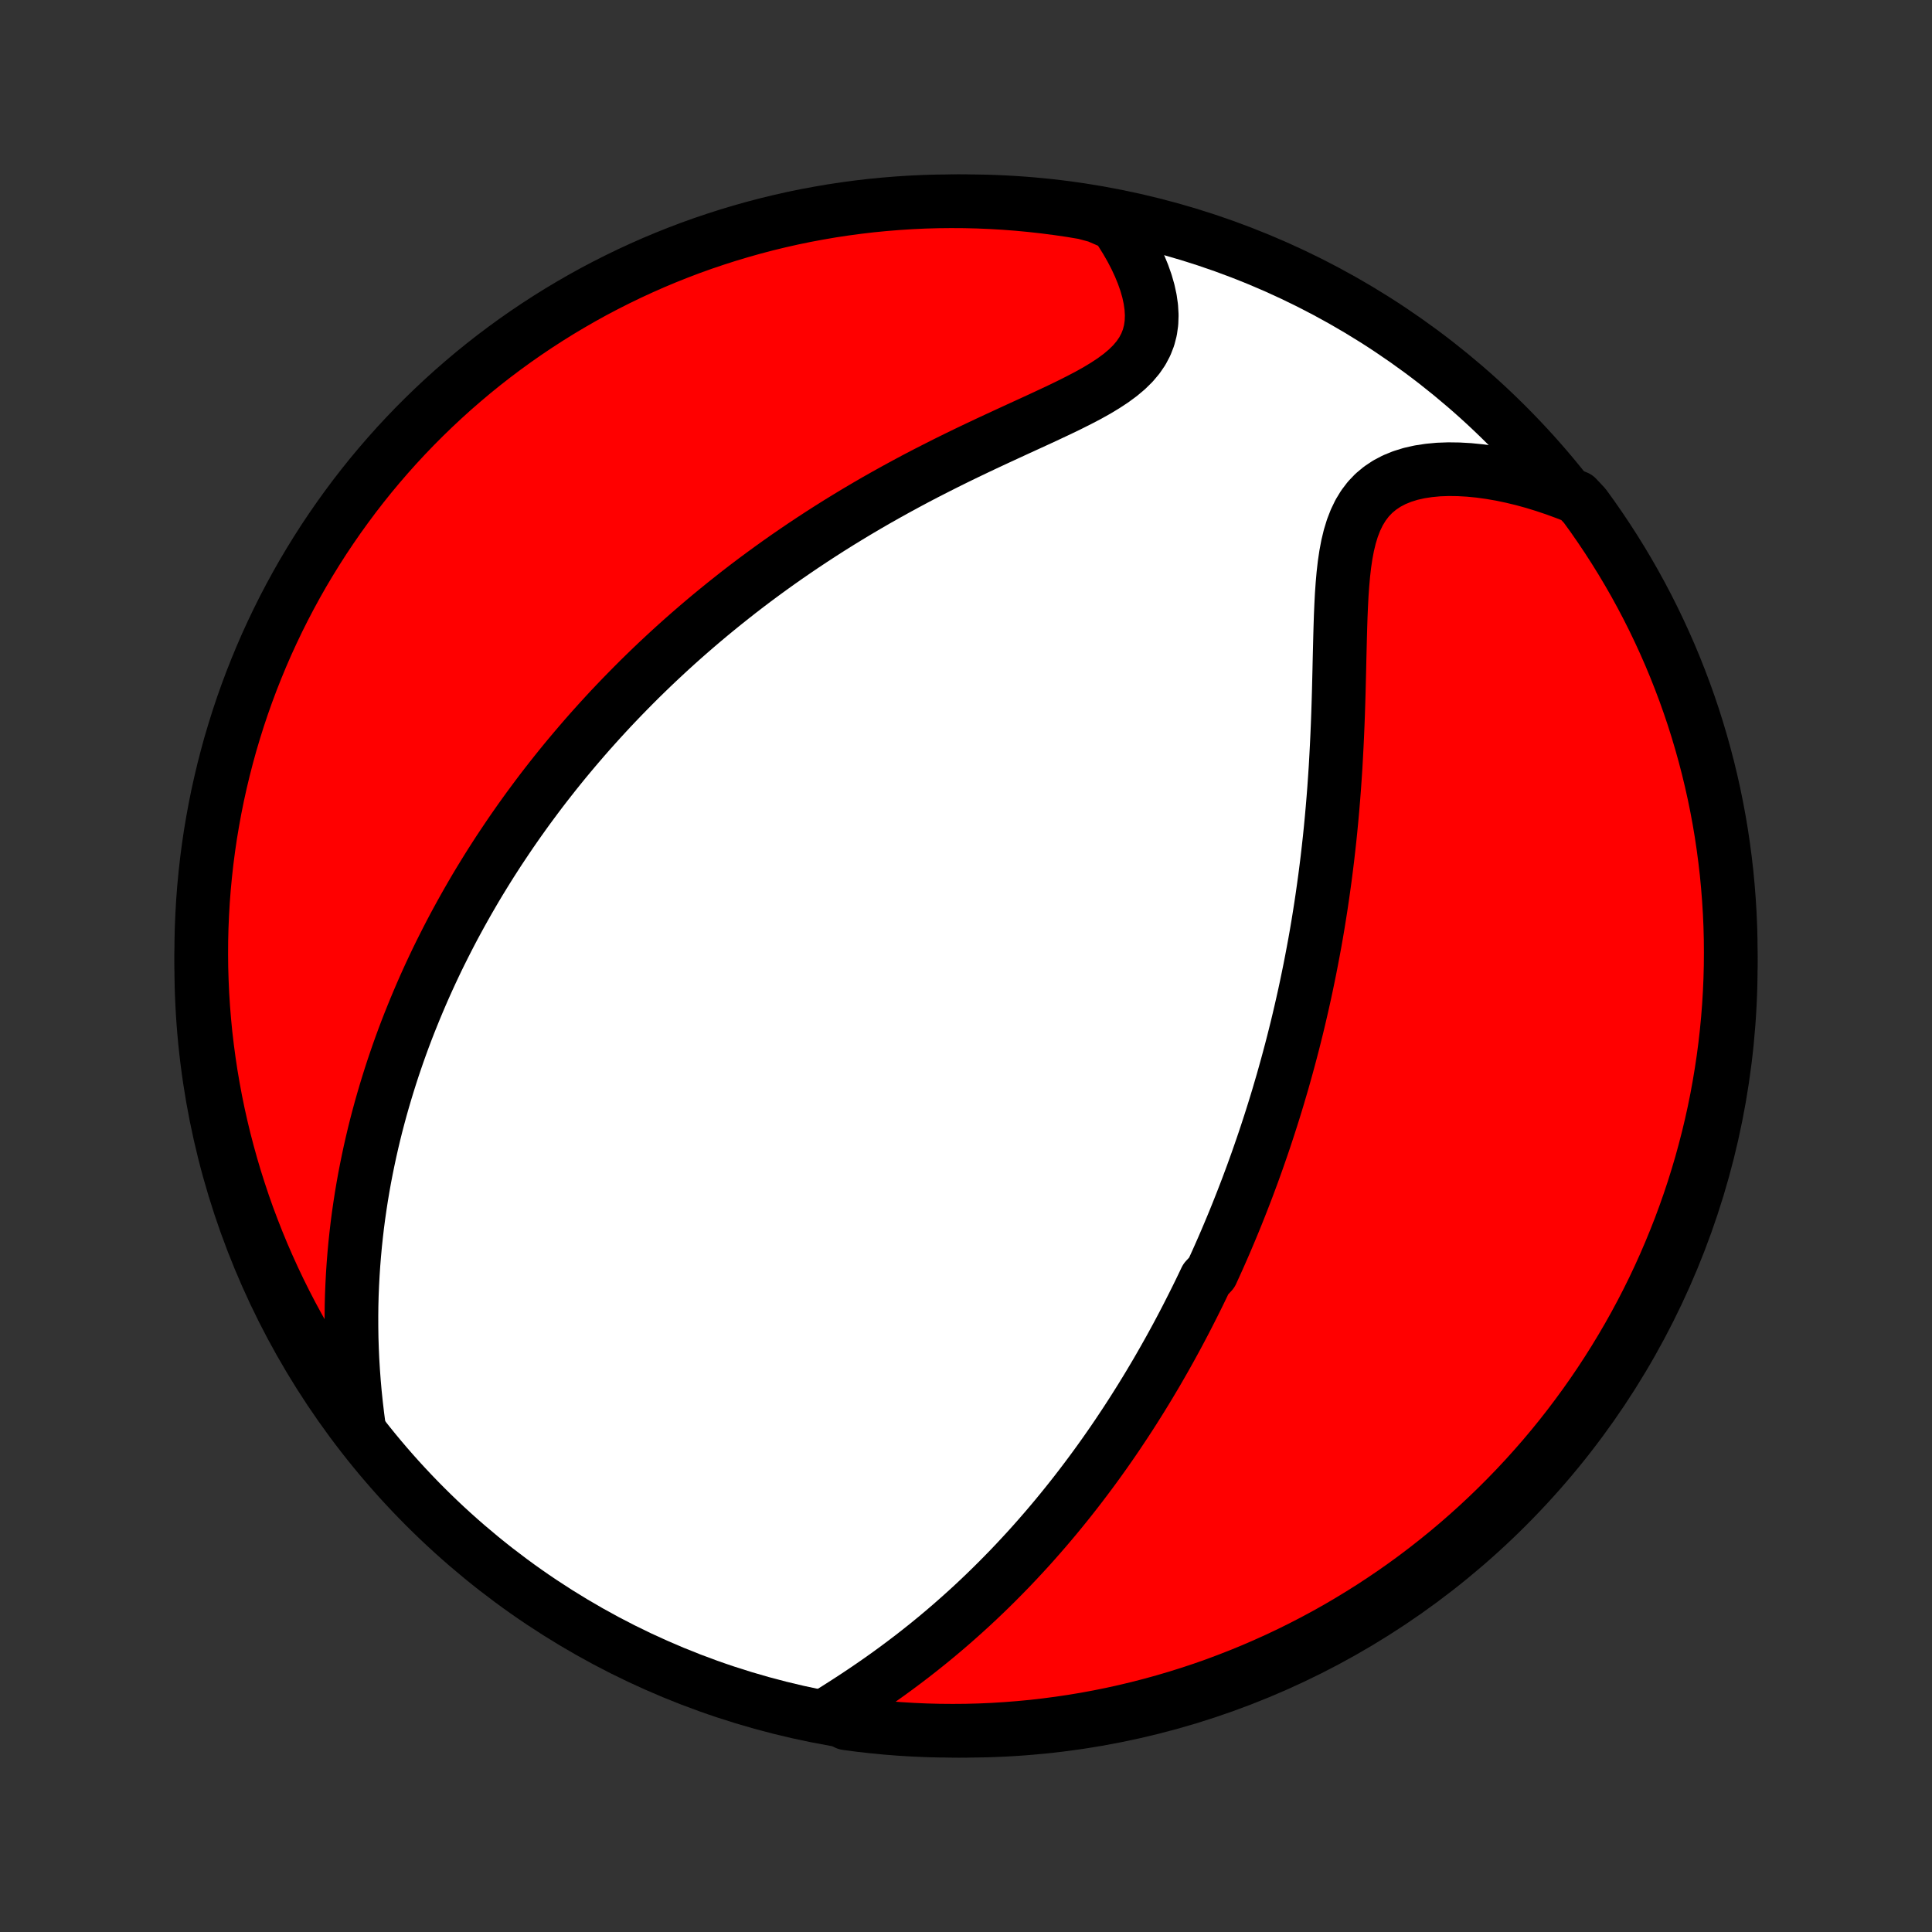 <?xml version="1.0" encoding="utf-8" standalone="no"?>
<!DOCTYPE svg PUBLIC "-//W3C//DTD SVG 1.1//EN"
  "http://www.w3.org/Graphics/SVG/1.1/DTD/svg11.dtd">
<!-- Created with matplotlib (http://matplotlib.org/) -->
<svg height="72pt" version="1.1" viewBox="0 0 72 72" width="72pt" xmlns="http://www.w3.org/2000/svg" xmlns:xlink="http://www.w3.org/1999/xlink">
 <rect x="0" y="0" width="72" height="72" fill="#333333" stroke="none"/>
 <defs>
  <style type="text/css">
*{stroke-linecap:butt;stroke-linejoin:round;}
  </style>
 </defs>
 <g id="figure_1">
  <g id="patch_1">
   <path d="
M0 72
L72 72
L72 0
L0 0
z
" style="fill:none;"/>
  </g>
  <g id="axes_1">
   <g id="PatchCollection_1">
    <defs>
     <path d="
M36 -7.5
C43.558 -7.5 50.808 -10.503 56.153 -15.848
C61.497 -21.192 64.5 -28.442 64.5 -36
C64.5 -43.558 61.497 -50.808 56.153 -56.153
C50.808 -61.497 43.558 -64.5 36 -64.5
C28.442 -64.5 21.192 -61.497 15.848 -56.153
C10.503 -50.808 7.5 -43.558 7.5 -36
C7.5 -28.442 10.503 -21.192 15.848 -15.848
C21.192 -10.503 28.442 -7.5 36 -7.5
z
" id="C0_0_a811fe30f3"/>
     <path d="
M30.931 -8.166
L31.248 -8.365
L31.565 -8.568
L31.88 -8.773
L32.194 -8.982
L32.504 -9.193
L32.812 -9.407
L33.117 -9.624
L33.417 -9.843
L33.714 -10.065
L34.007 -10.288
L34.296 -10.514
L34.58 -10.741
L34.86 -10.97
L35.135 -11.2
L35.406 -11.432
L35.672 -11.665
L35.934 -11.899
L36.191 -12.133
L36.444 -12.369
L36.692 -12.605
L36.936 -12.842
L37.175 -13.079
L37.41 -13.317
L37.641 -13.554
L37.867 -13.792
L38.089 -14.03
L38.308 -14.268
L38.522 -14.506
L38.732 -14.744
L38.939 -14.982
L39.142 -15.22
L39.341 -15.457
L39.536 -15.694
L39.728 -15.931
L39.917 -16.168
L40.102 -16.404
L40.284 -16.64
L40.463 -16.876
L40.639 -17.111
L40.812 -17.346
L40.982 -17.581
L41.149 -17.815
L41.313 -18.049
L41.475 -18.283
L41.634 -18.516
L41.79 -18.75
L41.944 -18.982
L42.096 -19.215
L42.245 -19.447
L42.392 -19.68
L42.537 -19.912
L42.679 -20.143
L42.82 -20.375
L42.958 -20.607
L43.095 -20.838
L43.229 -21.07
L43.362 -21.302
L43.493 -21.534
L43.622 -21.765
L43.749 -21.997
L43.875 -22.229
L43.999 -22.462
L44.121 -22.694
L44.242 -22.927
L44.361 -23.161
L44.479 -23.394
L44.596 -23.629
L44.711 -23.863
L44.825 -24.099
L44.937 -24.334
L45.158 -24.571
L45.266 -24.808
L45.374 -25.046
L45.48 -25.285
L45.585 -25.524
L45.689 -25.765
L45.791 -26.006
L45.893 -26.249
L45.994 -26.493
L46.093 -26.737
L46.191 -26.983
L46.289 -27.231
L46.385 -27.479
L46.481 -27.729
L46.575 -27.981
L46.669 -28.234
L46.761 -28.488
L46.853 -28.745
L46.943 -29.003
L47.033 -29.262
L47.122 -29.524
L47.209 -29.787
L47.296 -30.053
L47.382 -30.32
L47.467 -30.59
L47.551 -30.862
L47.634 -31.136
L47.715 -31.412
L47.797 -31.691
L47.876 -31.972
L47.955 -32.256
L48.033 -32.543
L48.11 -32.832
L48.186 -33.124
L48.26 -33.418
L48.334 -33.716
L48.406 -34.016
L48.477 -34.32
L48.547 -34.627
L48.616 -34.936
L48.683 -35.249
L48.749 -35.566
L48.814 -35.885
L48.877 -36.208
L48.939 -36.535
L49 -36.864
L49.059 -37.198
L49.116 -37.535
L49.171 -37.875
L49.225 -38.219
L49.277 -38.567
L49.327 -38.919
L49.376 -39.274
L49.422 -39.632
L49.467 -39.995
L49.509 -40.361
L49.55 -40.73
L49.588 -41.103
L49.624 -41.479
L49.658 -41.859
L49.69 -42.242
L49.72 -42.629
L49.747 -43.018
L49.773 -43.41
L49.795 -43.805
L49.816 -44.202
L49.835 -44.602
L49.852 -45.004
L49.867 -45.407
L49.88 -45.812
L49.892 -46.218
L49.902 -46.625
L49.912 -47.032
L49.921 -47.438
L49.931 -47.844
L49.941 -48.248
L49.952 -48.649
L49.965 -49.048
L49.982 -49.443
L50.002 -49.833
L50.029 -50.217
L50.062 -50.593
L50.104 -50.961
L50.157 -51.319
L50.222 -51.665
L50.302 -51.997
L50.399 -52.315
L50.515 -52.615
L50.651 -52.897
L50.81 -53.158
L50.992 -53.398
L51.199 -53.615
L51.429 -53.807
L51.682 -53.976
L51.958 -54.121
L52.255 -54.242
L52.57 -54.34
L52.903 -54.415
L53.25 -54.468
L53.61 -54.502
L53.981 -54.515
L54.361 -54.51
L54.748 -54.488
L55.142 -54.449
L55.539 -54.394
L55.94 -54.325
L56.343 -54.24
L56.746 -54.143
L57.15 -54.032
L57.553 -53.908
L57.955 -53.773
L58.355 -53.626
L58.76 -53.468
L59.056 -53.153
L59.345 -52.754
L59.626 -52.349
L59.901 -51.939
L60.168 -51.524
L60.428 -51.105
L60.681 -50.68
L60.926 -50.252
L61.163 -49.819
L61.393 -49.382
L61.615 -48.941
L61.829 -48.495
L62.035 -48.047
L62.234 -47.594
L62.424 -47.138
L62.606 -46.678
L62.781 -46.215
L62.947 -45.749
L63.105 -45.281
L63.254 -44.809
L63.395 -44.335
L63.528 -43.858
L63.653 -43.378
L63.769 -42.897
L63.877 -42.413
L63.976 -41.928
L64.067 -41.44
L64.149 -40.951
L64.222 -40.46
L64.287 -39.968
L64.344 -39.475
L64.391 -38.981
L64.43 -38.486
L64.461 -37.99
L64.483 -37.494
L64.496 -36.997
L64.5 -36.499
L64.496 -36.002
L64.483 -35.505
L64.461 -35.007
L64.431 -34.511
L64.392 -34.014
L64.344 -33.518
L64.288 -33.023
L64.223 -32.529
L64.149 -32.036
L64.067 -31.544
L63.977 -31.053
L63.878 -30.564
L63.77 -30.076
L63.654 -29.591
L63.529 -29.107
L63.397 -28.626
L63.255 -28.146
L63.106 -27.669
L62.948 -27.195
L62.782 -26.723
L62.608 -26.254
L62.425 -25.788
L62.235 -25.326
L62.037 -24.866
L61.831 -24.41
L61.617 -23.957
L61.395 -23.508
L61.165 -23.063
L60.928 -22.622
L60.683 -22.185
L60.43 -21.752
L60.17 -21.323
L59.903 -20.899
L59.629 -20.48
L59.347 -20.065
L59.058 -19.655
L58.762 -19.25
L58.46 -18.85
L58.15 -18.455
L57.834 -18.066
L57.511 -17.682
L57.181 -17.304
L56.845 -16.931
L56.503 -16.565
L56.154 -16.204
L55.799 -15.849
L55.438 -15.5
L55.072 -15.158
L54.699 -14.822
L54.321 -14.492
L53.937 -14.169
L53.548 -13.853
L53.153 -13.543
L52.754 -13.24
L52.349 -12.944
L51.939 -12.655
L51.524 -12.374
L51.105 -12.099
L50.68 -11.832
L50.252 -11.572
L49.819 -11.319
L49.382 -11.074
L48.941 -10.837
L48.495 -10.607
L48.047 -10.385
L47.594 -10.171
L47.138 -9.965
L46.678 -9.766
L46.215 -9.576
L45.749 -9.394
L45.281 -9.219
L44.809 -9.053
L44.335 -8.896
L43.858 -8.746
L43.378 -8.605
L42.897 -8.472
L42.413 -8.347
L41.928 -8.231
L41.44 -8.123
L40.951 -8.024
L40.46 -7.933
L39.968 -7.851
L39.475 -7.778
L38.981 -7.713
L38.486 -7.656
L37.99 -7.609
L37.494 -7.57
L36.997 -7.539
L36.499 -7.517
L36.002 -7.504
L35.505 -7.5
L35.007 -7.504
L34.511 -7.517
L34.014 -7.539
L33.518 -7.569
L33.023 -7.608
L32.529 -7.656
L32.036 -7.712
L31.544 -7.777
z
" id="C0_1_71f2f15efd"/>
     <path d="
M13.378 -18.799
L13.322 -19.225
L13.272 -19.649
L13.228 -20.071
L13.191 -20.49
L13.16 -20.907
L13.135 -21.321
L13.117 -21.731
L13.104 -22.138
L13.098 -22.541
L13.097 -22.94
L13.101 -23.335
L13.111 -23.727
L13.127 -24.114
L13.147 -24.497
L13.172 -24.876
L13.202 -25.25
L13.236 -25.621
L13.275 -25.987
L13.317 -26.348
L13.364 -26.706
L13.415 -27.059
L13.469 -27.408
L13.527 -27.753
L13.588 -28.093
L13.653 -28.43
L13.721 -28.763
L13.791 -29.091
L13.865 -29.416
L13.941 -29.737
L14.02 -30.054
L14.102 -30.367
L14.186 -30.677
L14.273 -30.983
L14.362 -31.286
L14.453 -31.585
L14.546 -31.881
L14.641 -32.174
L14.739 -32.464
L14.838 -32.751
L14.939 -33.034
L15.042 -33.315
L15.147 -33.593
L15.254 -33.868
L15.363 -34.14
L15.473 -34.41
L15.585 -34.677
L15.698 -34.942
L15.813 -35.205
L15.93 -35.465
L16.048 -35.723
L16.168 -35.979
L16.289 -36.233
L16.412 -36.484
L16.537 -36.734
L16.663 -36.982
L16.79 -37.228
L16.919 -37.473
L17.05 -37.715
L17.182 -37.956
L17.316 -38.196
L17.451 -38.434
L17.588 -38.671
L17.726 -38.907
L17.866 -39.141
L18.008 -39.373
L18.151 -39.605
L18.296 -39.836
L18.443 -40.065
L18.591 -40.294
L18.742 -40.521
L18.894 -40.748
L19.047 -40.974
L19.203 -41.199
L19.36 -41.423
L19.52 -41.647
L19.681 -41.87
L19.845 -42.092
L20.01 -42.314
L20.177 -42.535
L20.347 -42.756
L20.519 -42.976
L20.693 -43.196
L20.869 -43.415
L21.048 -43.635
L21.229 -43.853
L21.413 -44.072
L21.599 -44.29
L21.788 -44.509
L21.979 -44.727
L22.173 -44.944
L22.37 -45.162
L22.57 -45.38
L22.772 -45.598
L22.978 -45.815
L23.187 -46.033
L23.399 -46.25
L23.614 -46.468
L23.832 -46.686
L24.054 -46.903
L24.279 -47.121
L24.508 -47.339
L24.74 -47.556
L24.976 -47.774
L25.216 -47.992
L25.46 -48.21
L25.707 -48.427
L25.959 -48.645
L26.215 -48.863
L26.475 -49.081
L26.739 -49.298
L27.008 -49.516
L27.281 -49.733
L27.558 -49.951
L27.84 -50.168
L28.127 -50.385
L28.419 -50.601
L28.715 -50.817
L29.016 -51.033
L29.322 -51.248
L29.633 -51.462
L29.948 -51.676
L30.269 -51.889
L30.594 -52.101
L30.925 -52.313
L31.26 -52.523
L31.601 -52.732
L31.946 -52.94
L32.295 -53.146
L32.65 -53.352
L33.009 -53.555
L33.373 -53.757
L33.74 -53.957
L34.112 -54.156
L34.487 -54.352
L34.867 -54.546
L35.249 -54.739
L35.633 -54.929
L36.02 -55.117
L36.409 -55.303
L36.799 -55.487
L37.19 -55.669
L37.58 -55.849
L37.968 -56.028
L38.355 -56.205
L38.738 -56.381
L39.116 -56.557
L39.488 -56.732
L39.852 -56.908
L40.206 -57.086
L40.549 -57.265
L40.877 -57.448
L41.188 -57.636
L41.48 -57.828
L41.751 -58.028
L41.998 -58.236
L42.218 -58.452
L42.41 -58.679
L42.572 -58.916
L42.703 -59.164
L42.803 -59.422
L42.873 -59.692
L42.912 -59.97
L42.922 -60.258
L42.905 -60.553
L42.862 -60.854
L42.795 -61.16
L42.706 -61.469
L42.596 -61.781
L42.467 -62.095
L42.321 -62.408
L42.159 -62.72
L41.981 -63.031
L41.79 -63.339
L41.586 -63.644
L40.889 -63.945
L40.399 -64.077
L39.907 -64.159
L39.413 -64.231
L38.919 -64.295
L38.424 -64.35
L37.928 -64.397
L37.431 -64.435
L36.934 -64.464
L36.437 -64.485
L35.94 -64.497
L35.442 -64.5
L34.945 -64.495
L34.448 -64.481
L33.952 -64.458
L33.456 -64.426
L32.961 -64.386
L32.467 -64.338
L31.974 -64.28
L31.482 -64.214
L30.992 -64.14
L30.503 -64.056
L30.015 -63.965
L29.53 -63.865
L29.047 -63.756
L28.565 -63.639
L28.086 -63.513
L27.61 -63.379
L27.136 -63.237
L26.664 -63.086
L26.196 -62.928
L25.73 -62.761
L25.268 -62.585
L24.809 -62.402
L24.353 -62.211
L23.901 -62.011
L23.452 -61.804
L23.008 -61.589
L22.567 -61.366
L22.13 -61.136
L21.698 -60.897
L21.27 -60.651
L20.846 -60.398
L20.427 -60.137
L20.013 -59.869
L19.604 -59.594
L19.199 -59.311
L18.8 -59.021
L18.406 -58.725
L18.017 -58.421
L17.634 -58.111
L17.257 -57.793
L16.885 -57.47
L16.519 -57.139
L16.159 -56.802
L15.805 -56.459
L15.457 -56.11
L15.115 -55.754
L14.78 -55.393
L14.451 -55.025
L14.129 -54.652
L13.813 -54.273
L13.505 -53.889
L13.203 -53.499
L12.908 -53.103
L12.62 -52.703
L12.339 -52.297
L12.065 -51.887
L11.799 -51.471
L11.54 -51.051
L11.288 -50.627
L11.044 -50.198
L10.808 -49.764
L10.579 -49.327
L10.358 -48.885
L10.145 -48.439
L9.939 -47.99
L9.742 -47.537
L9.553 -47.08
L9.371 -46.62
L9.198 -46.157
L9.033 -45.691
L8.876 -45.222
L8.728 -44.749
L8.587 -44.275
L8.456 -43.798
L8.332 -43.318
L8.217 -42.836
L8.11 -42.352
L8.012 -41.866
L7.923 -41.379
L7.841 -40.889
L7.769 -40.399
L7.705 -39.907
L7.65 -39.413
L7.603 -38.919
L7.565 -38.424
L7.536 -37.928
L7.515 -37.431
L7.503 -36.934
L7.5 -36.437
L7.505 -35.94
L7.52 -35.442
L7.542 -34.945
L7.574 -34.448
L7.614 -33.952
L7.662 -33.456
L7.72 -32.961
L7.786 -32.467
L7.86 -31.974
L7.944 -31.482
L8.035 -30.992
L8.135 -30.503
L8.244 -30.015
L8.361 -29.53
L8.487 -29.047
L8.621 -28.565
L8.763 -28.086
L8.914 -27.61
L9.072 -27.136
L9.239 -26.664
L9.415 -26.196
L9.598 -25.73
L9.789 -25.268
L9.989 -24.809
L10.196 -24.353
L10.411 -23.901
L10.634 -23.452
L10.864 -23.008
L11.103 -22.567
L11.348 -22.13
L11.602 -21.698
L11.863 -21.27
L12.131 -20.846
L12.406 -20.427
L12.689 -20.013
L12.979 -19.604
z
" id="C0_2_0528c48e42"/>
    </defs>
    <g clip-path="url(#p1bffca34e9)">
     <use style="fill:#ffffff;stroke:#000000;stroke-width:2.0;" x="0.0" xlink:href="#C0_0_a811fe30f3" y="72.0"/>
    </g>
    <g clip-path="url(#p1bffca34e9)">
     <use style="fill:#ff0000;stroke:#000000;stroke-width:2.0;" x="0.0" xlink:href="#C0_1_71f2f15efd" y="72.0"/>
    </g>
    <g clip-path="url(#p1bffca34e9)">
     <use style="fill:#ff0000;stroke:#000000;stroke-width:2.0;" x="0.0" xlink:href="#C0_2_0528c48e42" y="72.0"/>
    </g>
   </g>
  </g>
 </g>
 <defs>
  <clipPath id="p1bffca34e9">
   <rect height="72.0" width="72.0" x="0.0" y="0.0"/>
  </clipPath>
 </defs>
</svg>
